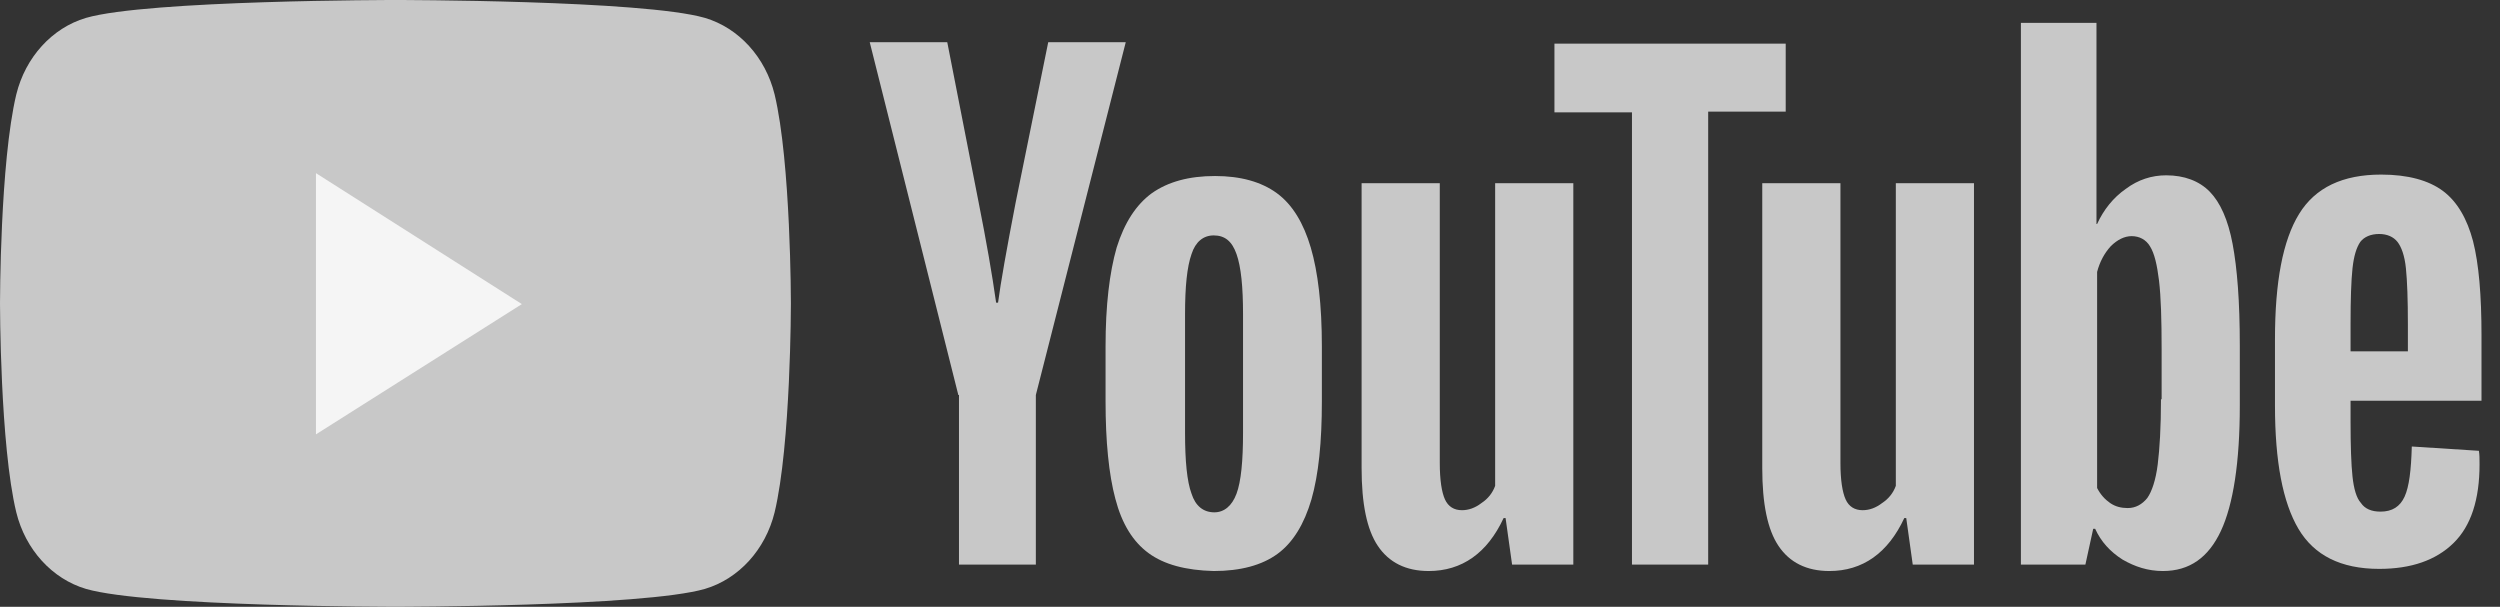 <svg width="103" height="25" viewBox="0 0 103 25" fill="none" xmlns="http://www.w3.org/2000/svg">
<rect x="0" y="0" width="103" height="25" fill="#333333" stroke="none"/>
<path d="M31.914 3.892C31.538 2.358 30.438 1.15 29.042 0.737C26.492 0 16.293 0 16.293 0C16.293 0 6.093 0 3.543 0.737C2.147 1.15 1.047 2.358 0.671 3.892C0 6.692 0 12.5 0 12.5C0 12.5 0 18.337 0.671 21.108C1.047 22.642 2.147 23.85 3.543 24.263C6.093 25 16.293 25 16.293 25C16.293 25 26.492 25 29.042 24.263C30.438 23.85 31.538 22.642 31.914 21.108C32.585 18.308 32.585 12.5 32.585 12.5C32.585 12.5 32.585 6.692 31.914 3.892Z" fill="#C8C8C8"/>
<path d="M13.018 17.895L21.5 12.529L13.018 7.134V17.895Z" fill="#F5F5F5"/>
<path d="M47.321 22.789C46.677 22.317 46.22 21.58 45.952 20.548C45.684 19.546 45.549 18.19 45.549 16.539V14.269C45.549 12.588 45.71 11.232 46.006 10.2C46.328 9.169 46.811 8.432 47.455 7.96C48.126 7.488 48.985 7.252 50.059 7.252C51.105 7.252 51.964 7.488 52.608 7.96C53.253 8.432 53.709 9.198 54.004 10.2C54.3 11.203 54.461 12.559 54.461 14.269V16.539C54.461 18.219 54.326 19.546 54.031 20.578C53.736 21.58 53.279 22.347 52.635 22.818C51.991 23.29 51.105 23.526 50.005 23.526C48.851 23.496 47.965 23.261 47.321 22.789ZM50.944 20.342C51.132 19.841 51.213 18.986 51.213 17.836V12.942C51.213 11.822 51.132 10.996 50.944 10.466C50.757 9.935 50.461 9.699 50.005 9.699C49.575 9.699 49.253 9.965 49.092 10.466C48.904 10.996 48.824 11.822 48.824 12.942V17.836C48.824 18.986 48.904 19.841 49.092 20.342C49.253 20.843 49.575 21.108 50.032 21.108C50.434 21.108 50.757 20.843 50.944 20.342Z" fill="#C8C8C8"/>
<path d="M96.843 16.568V17.364C96.843 18.367 96.869 19.133 96.923 19.634C96.977 20.136 97.084 20.519 97.272 20.725C97.433 20.961 97.701 21.079 98.077 21.079C98.56 21.079 98.882 20.873 99.07 20.46C99.258 20.047 99.339 19.369 99.366 18.396L102.13 18.573C102.157 18.721 102.157 18.897 102.157 19.133C102.157 20.578 101.808 21.669 101.083 22.376C100.359 23.084 99.339 23.438 98.024 23.438C96.44 23.438 95.34 22.877 94.695 21.787C94.051 20.696 93.729 19.015 93.729 16.716V13.974C93.729 11.616 94.051 9.906 94.722 8.815C95.393 7.724 96.52 7.193 98.104 7.193C99.205 7.193 100.064 7.429 100.654 7.871C101.245 8.314 101.647 9.021 101.889 9.935C102.13 10.879 102.238 12.176 102.238 13.827V16.509H96.843V16.568ZM97.245 9.965C97.084 10.2 96.977 10.554 96.923 11.055C96.869 11.557 96.843 12.323 96.843 13.355V14.475H99.205V13.355C99.205 12.353 99.178 11.586 99.124 11.055C99.07 10.525 98.936 10.171 98.775 9.965C98.614 9.758 98.346 9.64 98.024 9.64C97.675 9.64 97.406 9.758 97.245 9.965Z" fill="#C8C8C8"/>
<path d="M39.483 16.274L35.833 1.739H39.027L40.315 8.314C40.637 9.935 40.879 11.321 41.04 12.47H41.12C41.228 11.645 41.469 10.289 41.845 8.343L43.187 1.739H46.381L42.677 16.274V23.261H39.51V16.274H39.483Z" fill="#C8C8C8"/>
<path d="M64.821 7.547V23.261H62.298L62.03 21.344H61.949C61.278 22.789 60.231 23.526 58.862 23.526C57.923 23.526 57.225 23.172 56.769 22.494C56.313 21.816 56.098 20.755 56.098 19.281V7.547H59.319V19.074C59.319 19.782 59.399 20.283 59.533 20.578C59.668 20.873 59.909 21.02 60.231 21.02C60.5 21.02 60.768 20.932 61.037 20.725C61.305 20.548 61.493 20.312 61.6 20.018V7.547H64.821Z" fill="#C8C8C8"/>
<path d="M81.328 7.547V23.261H78.805L78.537 21.344H78.457C77.785 22.789 76.739 23.526 75.37 23.526C74.43 23.526 73.732 23.172 73.276 22.494C72.82 21.816 72.605 20.755 72.605 19.281V7.547H75.826V19.074C75.826 19.782 75.907 20.283 76.041 20.578C76.175 20.873 76.416 21.02 76.739 21.02C77.007 21.02 77.275 20.932 77.544 20.725C77.812 20.548 78 20.312 78.108 20.018V7.547H81.328Z" fill="#C8C8C8"/>
<path d="M73.571 4.599H70.377V23.261H67.237V4.629H64.043V1.798H73.571V4.599Z" fill="#C8C8C8"/>
<path d="M91.984 10.053C91.796 9.051 91.474 8.343 91.045 7.901C90.615 7.459 89.998 7.223 89.246 7.223C88.656 7.223 88.092 7.4 87.582 7.783C87.072 8.137 86.67 8.638 86.401 9.228H86.375V0.943H83.261V23.261H85.918L86.24 21.787H86.321C86.562 22.317 86.938 22.73 87.448 23.054C87.958 23.349 88.495 23.526 89.112 23.526C90.213 23.526 90.991 22.966 91.501 21.875C92.011 20.784 92.28 19.045 92.28 16.716V14.239C92.28 12.412 92.172 11.055 91.984 10.053ZM89.032 16.45C89.032 17.6 88.978 18.485 88.898 19.133C88.817 19.782 88.656 20.253 88.468 20.519C88.253 20.784 87.985 20.932 87.663 20.932C87.394 20.932 87.153 20.873 86.938 20.725C86.724 20.578 86.536 20.371 86.401 20.106V11.203C86.509 10.79 86.697 10.436 86.965 10.142C87.234 9.876 87.529 9.729 87.824 9.729C88.146 9.729 88.415 9.876 88.576 10.142C88.763 10.436 88.871 10.908 88.951 11.557C89.032 12.235 89.059 13.178 89.059 14.387V16.45H89.032Z" fill="#C8C8C8"/>
</svg>

